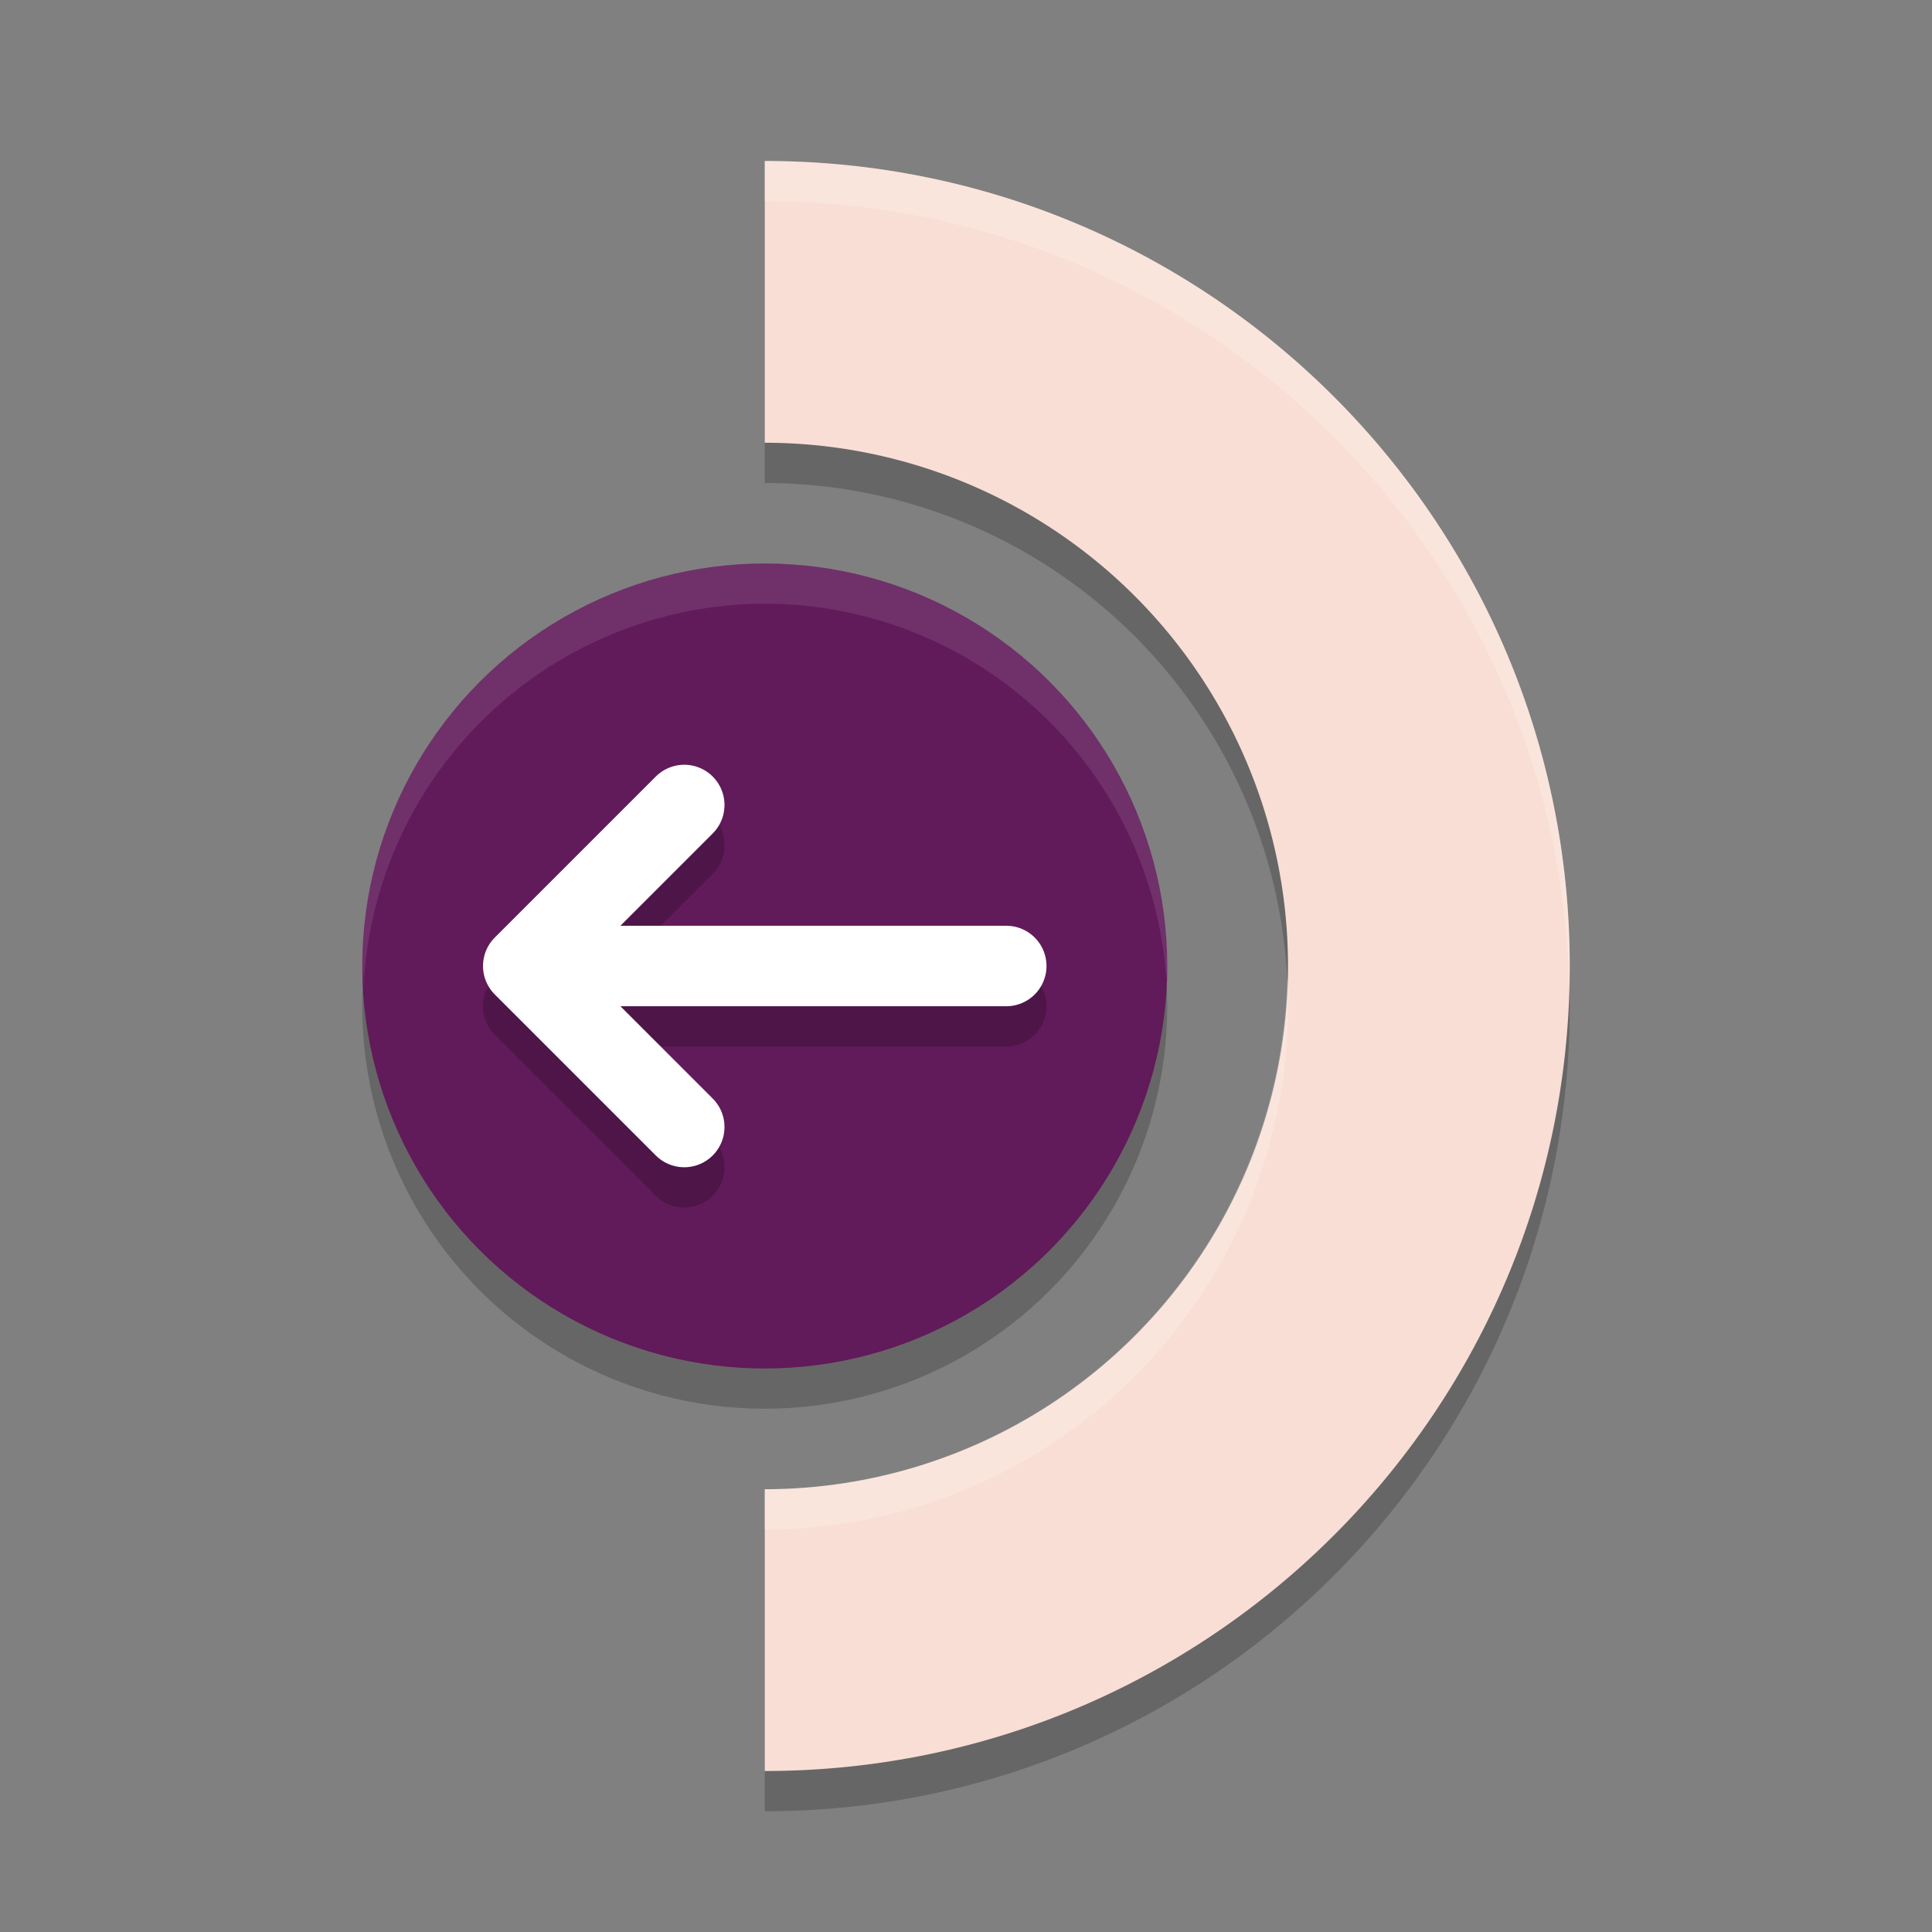 <svg xmlns="http://www.w3.org/2000/svg" width="48" height="48" version="1.1">
 <rect width="100%" height="100%" fill="#808080" stroke="none"/>
 <path style="opacity:0.2" d="m 19,5 v 7 A 13,13 0 0 1 32,25 13,13 0 0 1 19,38 v 7 C 30.046,45 39,36.046 39,25 39,13.954 30.046,5 19,5 Z"/>
 <circle style="opacity:0.2" cx="19" cy="25" r="10"/>
 <path style="fill:#f9ded5" d="M 19 4 L 19 11 A 13 13 0 0 1 32 24 A 13 13 0 0 1 19 37 L 19 44 C 30.046 44 39 35.046 39 24 C 39 12.954 30.046 4 19 4 z"/>
 <circle style="fill:#611a5a" cx="19" cy="24" r="10"/>
 <path style="fill:#ffffff;opacity:0.1" d="M 19 14 A 10 10 0 0 0 9 24 A 10 10 0 0 0 9.035 24.5 A 10 10 0 0 1 19 15 A 10 10 0 0 1 28.977 24.342 A 10 10 0 0 0 29 24 A 10 10 0 0 0 19 14 z"/>
 <path style="fill:#ffffff;opacity:0.2" d="M 19 4 L 19 5 C 29.878 5 38.722 13.686 38.988 24.5 C 38.992 24.333 39 24.168 39 24 C 39 12.954 30.046 4 19 4 z M 31.979 24.273 A 13 13 0 0 1 19 37 L 19 38 A 13 13 0 0 0 32 25 A 13 13 0 0 0 31.979 24.273 z"/>
 <path style="opacity:0.2;fill:none;stroke:#000000;stroke-width:2;stroke-linecap:round;stroke-linejoin:round" d="m 13,25 h 12 m -8,-4 -4,4 4,4"/>
 <path style="fill:none;stroke:#ffffff;stroke-width:2;stroke-linecap:round;stroke-linejoin:round" d="m 13,24 h 12 m -8,-4 -4,4 4,4"/>
</svg>
